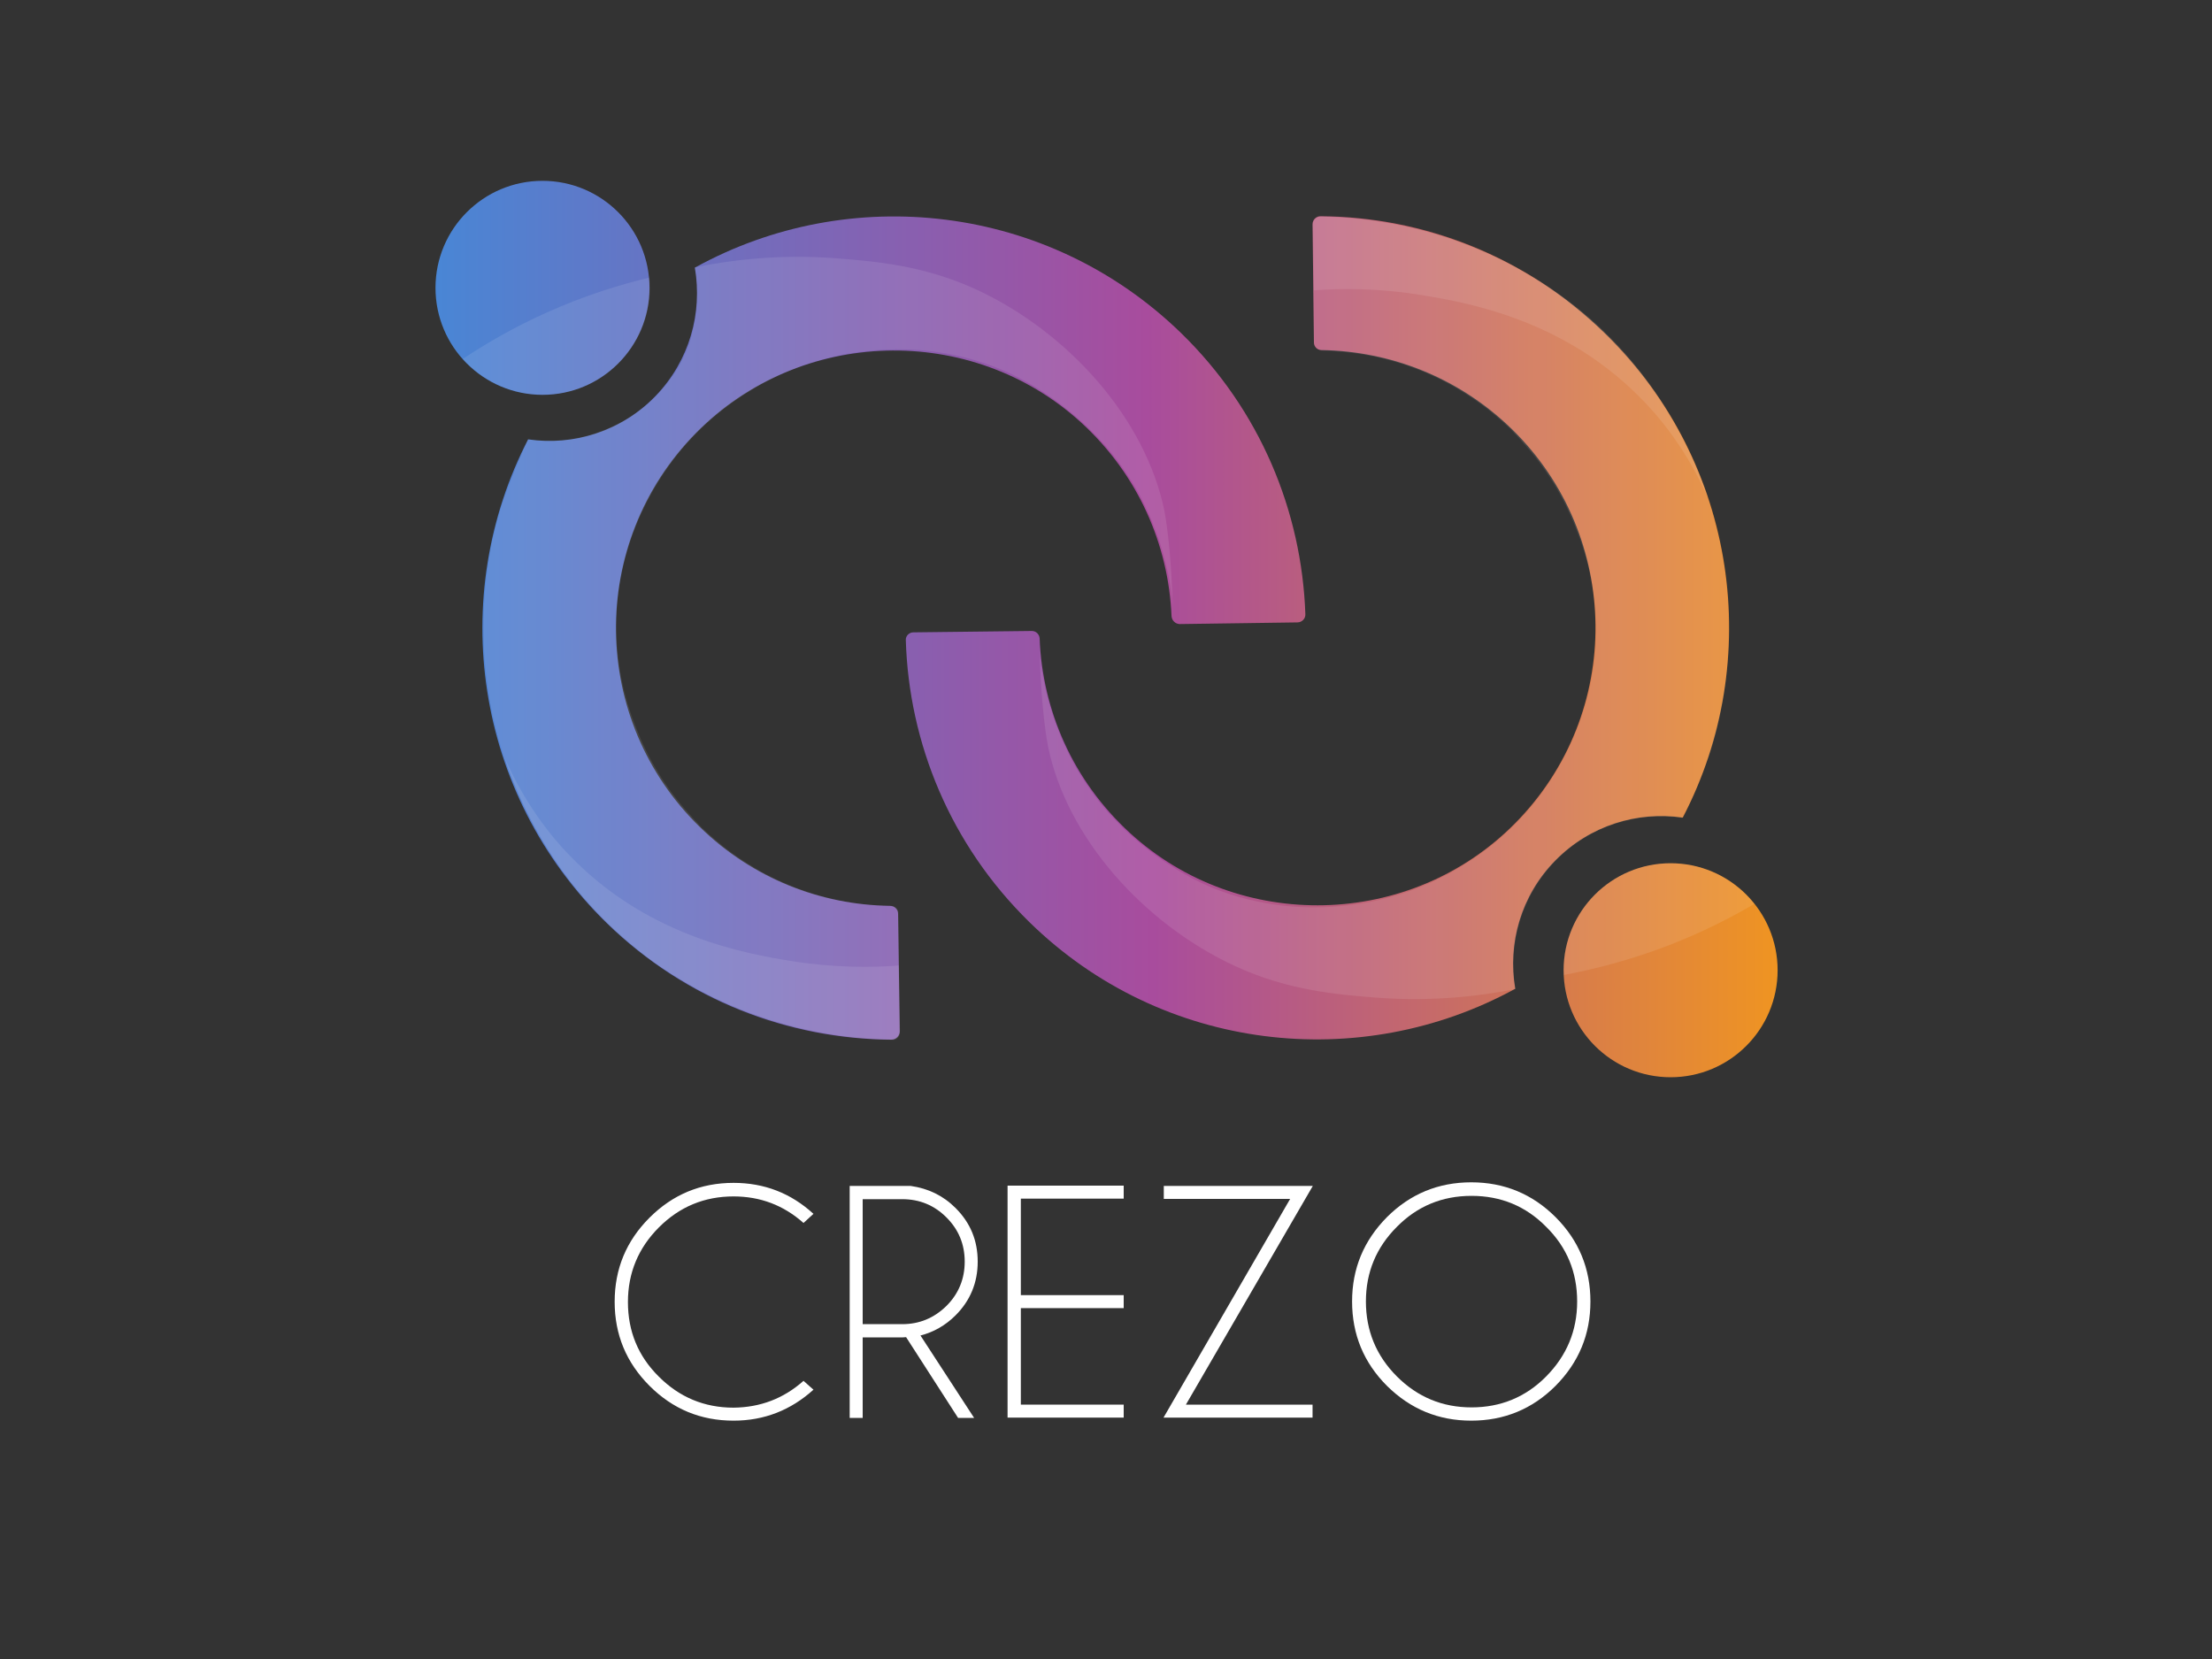 <?xml version="1.0" encoding="utf-8"?>
<!-- Generator: Adobe Illustrator 21.0.0, SVG Export Plug-In . SVG Version: 6.00 Build 0)  -->
<svg version="1.1" id="Layer_1" xmlns="http://www.w3.org/2000/svg" xmlns:xlink="http://www.w3.org/1999/xlink" x="0px" y="0px"
	 viewBox="0 0 800 600" style="enable-background:new 0 0 800 600;" xml:space="preserve">
<rect x="0" y="0" width="800" height="600" fill="#333333" stroke="none"/>
<style type="text/css">
	.st0{fill:url(#SVGID_1_);}
	.st1{fill:url(#SVGID_2_);}
	.st2{fill:url(#SVGID_3_);}
	.st3{fill:url(#SVGID_4_);}
	.st4{opacity:0.1;fill:#FFFFFF;}
	.st5{fill:#FFFFFF;}
	.st6{fill:url(#SVGID_5_);}
	.st7{fill:url(#SVGID_6_);}
	.st8{fill:url(#SVGID_7_);}
	.st9{fill:url(#SVGID_8_);}
</style>
<linearGradient id="SVGID_1_" gradientUnits="userSpaceOnUse" x1="157.471" y1="104.077" x2="639.007" y2="104.077">
	<stop  offset="0" style="stop-color:#4986D5"/>
	<stop  offset="0.526" style="stop-color:#A84C9D"/>
	<stop  offset="1" style="stop-color:#EF9422"/>
</linearGradient>
<circle class="st0" cx="196.2" cy="104.1" r="38.7"/>
<linearGradient id="SVGID_2_" gradientUnits="userSpaceOnUse" x1="160.939" y1="350.935" x2="642.475" y2="350.935">
	<stop  offset="0" style="stop-color:#4986D5"/>
	<stop  offset="0.526" style="stop-color:#A84C9D"/>
	<stop  offset="1" style="stop-color:#EF9422"/>
</linearGradient>
<circle class="st1" cx="604.2" cy="350.9" r="38.7"/>
<linearGradient id="SVGID_3_" gradientUnits="userSpaceOnUse" x1="155.994" y1="227.134" x2="648.123" y2="227.134">
	<stop  offset="0" style="stop-color:#4986D5"/>
	<stop  offset="0.526" style="stop-color:#A84C9D"/>
	<stop  offset="1" style="stop-color:#EF9422"/>
</linearGradient>
<path class="st2" d="M253.2,299.2c-39.9-38.8-40.7-102.7-1.6-142.5c37.6-38.3,99.7-40.1,139.4-3.9c20.7,18.9,31.6,44.3,32.7,70
	c0.1,1.6,1.4,2.9,3,2.9l42.5-0.6c1.7,0,3-1.4,2.9-3c-1.3-37.1-16.3-73.8-45-101.7c-48.2-46.8-119.9-54.5-175.8-23.6
	c2.8,16.3-1.9,33.7-14.3,46.5c-12.4,12.8-29.7,18-46,15.6c-29.3,56.7-19.6,128.2,28.5,175c28.7,27.9,65.8,41.9,102.9,42.1
	c1.7,0,3-1.4,3-3l-0.6-42.5c0-1.6-1.3-2.9-3-2.9C297,327.3,272.3,317.8,253.2,299.2z"/>
<linearGradient id="SVGID_4_" gradientUnits="userSpaceOnUse" x1="150.531" y1="227.094" x2="657.792" y2="227.094">
	<stop  offset="0" style="stop-color:#4986D5"/>
	<stop  offset="0.526" style="stop-color:#A84C9D"/>
	<stop  offset="1" style="stop-color:#EF9422"/>
</linearGradient>
<path class="st3" d="M546.8,155.2c39.8,38.9,40.4,102.8,1.2,142.5c-37.7,38.2-99.8,39.8-139.4,3.5c-20.7-19-31.6-44.5-32.6-70.3
	c-0.1-1.5-1.3-2.7-2.8-2.7l-42.9,0.5c-1.5,0-2.8,1.3-2.7,2.8c1.1,37.2,16.1,74,44.7,102c48,47,119.7,54.8,175.7,24.1
	c-2.8-16.3,2-33.7,14.5-46.4s29.7-17.9,46.1-15.5c29.5-56.7,20-128.2-28.1-175.1c-28.7-28-65.8-42.2-103-42.4
	c-1.5,0-2.8,1.3-2.8,2.8l0.5,42.9c0,1.5,1.2,2.7,2.7,2.7C502.9,127,527.6,136.5,546.8,155.2z"/>
<g>
	<path class="st4" d="M446.7,349.4c19.7,9.1,37.7,10.3,51,11.4c20.9,1.6,38.3-0.7,50.4-3.1c-0.6-3.5-1.1-8.4-0.5-14.2
		c0.9-9.1,3.9-16.1,6.3-20.4c2.7-5,5.9-8.9,8.7-11.8c12.4-12.7,29.5-17.8,45.8-15.5c2.6-4.9,4.8-9.6,6.5-13.9c0.8-2,1.6-4,2.3-6.1
		c0.3-0.9,0.7-1.9,1-2.8c1.1-3.3,2.1-6.7,2.9-10.1c0-0.2,0.1-0.4,0.1-0.5c0.9-3.6,1.6-7.2,2.2-10.9c0-0.2,0.1-0.5,0.1-0.7
		c0.4-2.7,0.8-5.4,1-8.1c0.2-1.7,0.3-3.4,0.4-5c0.2-2.6,0.3-5.2,0.3-7.9c0-1.3,0-2.4,0-3.5c0-3.2-0.1-6.3-0.3-9.5
		c0-0.4,0-0.7-0.1-1.1c-2-26.6-11.2-52.8-27.5-75.4c-0.5-0.6-0.9-1.3-1.4-1.9c-1.8-2.5-3.8-4.9-5.7-7.2c-1-1.2-2-2.3-3-3.4
		c-1.7-1.9-3.5-3.8-5.4-5.7c-3.5-3.6-6.9-6.6-9.9-9.1c-0.7-0.6-1.3-1.1-2-1.7c-0.6-0.5-1.2-0.9-1.7-1.4c-3.1-2.5-6.3-4.8-9.6-6.9
		c-1.3-0.9-2.6-1.7-4-2.5c-0.7-0.4-1.4-0.8-2-1.2c-1.8-1.1-3.6-2.1-5.4-3.1c-0.2-0.1-0.4-0.2-0.6-0.3
		c-26.9-14.3-52.2-17.1-66.2-17.5c-0.8,0-1.6,0-2.4-0.1c-1.8,0-3.3,1.4-3.3,3.3l0.5,42c0,1.7,1.4,3.1,3.1,3.2c1.2,0,2.5,0.1,4,0.2
		c15.7,0.9,31.2,5.5,45.2,13.8c0,0,0.1,0.1,0.1,0.1c1.6,1,3.3,2,4.9,3.1c1.9,1.3,3.9,2.7,5.8,4.2c0.7,0.5,1.3,1.1,1.9,1.6
		c1.1,0.9,2.1,1.7,3.2,2.7c0.5,0.5,1.5,1.4,2.8,2.6c0.1,0.1,0.3,0.2,0.4,0.4c0.3,0.3,0.6,0.7,0.9,1c1,1,2.1,2.2,3.3,3.6
		c8.4,9.2,14.7,19.6,19,30.6c4.6,11.2,7.8,24.6,7.4,39.9c-1,34-19.4,56.6-25.1,63.1c-6.1,6.9-12.5,12.3-18.7,16.5
		c-1,0.7-1.9,1.3-2.9,1.9c-1.3,0.8-2.6,1.6-3.9,2.4c-2.2,1.3-4.5,2.5-6.9,3.6c-0.7,0.4-1.5,0.7-2.2,1.1c-1.8,0.8-3.6,1.5-5.4,2.2
		c-1,0.4-2,0.8-2.9,1.1c-0.2,0.1-0.5,0.2-0.7,0.2c-1.7,0.6-3.4,1.1-5.2,1.6c-1.4,0.4-3,0.8-4.7,1.2c-1.2,0.3-2.4,0.5-3.6,0.8
		c-2.2,0.4-4.6,0.8-7.2,1.1c-0.3,0-0.7,0.1-1,0.1c-13.3,1.5-30.6,0.9-49-6.7c-2.1-0.9-12.3-5.2-23.7-14.4c-0.3-0.2-0.6-0.5-0.9-0.7
		c-2.2-1.8-4.4-3.7-6.7-5.9c-0.2-0.2-0.3-0.3-0.5-0.5c-0.2-0.2-0.4-0.5-0.7-0.7c-2.1-2.1-4.2-4.3-6.2-6.7c-0.1-0.2-0.3-0.4-0.4-0.5
		c-1.9-2.3-3.8-4.8-5.6-7.5c-0.1-0.1-0.2-0.2-0.2-0.3c-1.3-1.9-2.5-3.8-3.7-5.9c-0.3-0.5-0.7-1.2-1.2-2.1c-0.2-0.4-0.4-0.8-0.6-1.2
		c-0.9-1.7-1.9-3.8-3-6.3c-0.6-1.4-1.2-2.7-1.7-4.1c-0.6-1.6-1.3-3.3-1.9-5.2c-0.3-1-0.6-1.9-0.9-2.9c-1.8-6.1-3.4-13-3.9-20.5
		c0-0.7-0.1-1.5-0.1-2.2c0.2,8.1,0.9,24.9,3.1,36.6C385.7,302.9,413.6,334.1,446.7,349.4z"/>
	<path class="st4" d="M376.1,232.9c-0.1-1.8-0.1-3.1-0.1-3.8c0-0.3,0-0.5,0-0.8C376,228.2,376,230.5,376.1,232.9z"/>
</g>
<g>
	<path class="st4" d="M353.3,104.8c-19.7-9.1-37.6-10.3-51-11.4c-21.2-1.6-38.8,0.8-51,3.3c0.4,2.2,0.8,5.3,0.8,9
		c0,4.1,0,14.4-5.9,25.5c-0.8,1.6-3.6,6.5-8.7,11.8c-1.9,1.9-5.8,5.7-11.8,9.1c-7.6,4.3-14.4,5.9-17.7,6.5c-6.9,1.2-12.8,0.9-17,0.3
		c-0.4,0.9-3.6,8-5.8,13.6c-1.3,3.2-2.3,6.1-2.3,6.1c-0.3,0.9-0.7,1.9-1,2.8c-1.1,3.3-2.1,6.7-2.9,10.1c0,0.2-0.1,0.4-0.1,0.5
		c-0.9,3.6-1.6,7.2-2.2,10.9c0,0.2-0.1,0.5-0.1,0.7c-0.4,2.7-0.8,5.4-1,8.1c-0.2,1.7-0.3,3.4-0.4,5c-0.2,2.6-0.3,5.2-0.3,7.9
		c0,1.3,0,2.4,0,3.5c0,3.2,0.1,6.3,0.3,9.5c0,0.4,0,0.7,0.1,1.1c2,26.6,11.2,52.8,27.5,75.4c0.5,0.6,0.9,1.3,1.4,1.9
		c1.8,2.5,3.8,4.9,5.7,7.2c1,1.2,2,2.3,3,3.4c1.7,1.9,3.5,3.8,5.4,5.7c3.5,3.6,6.9,6.6,9.9,9.1c0.7,0.6,1.3,1.1,2,1.7
		c0.6,0.5,1.2,0.9,1.7,1.4c3.1,2.5,6.3,4.8,9.6,6.9c1.3,0.9,2.6,1.7,4,2.5c0.7,0.4,1.4,0.8,2,1.2c1.8,1.1,3.6,2.1,5.4,3.1
		c0.2,0.1,0.4,0.2,0.6,0.3c26.9,14.3,52.2,17.1,66.2,17.5c1.1,0,2.1,0.1,3.2,0.1c1.4,0,2.5-1.1,2.5-2.5l-0.5-43.5
		c0-1.3-1.1-2.4-2.4-2.4c-1.3,0-2.9-0.1-4.7-0.2c-15.7-0.9-31.2-5.5-45.2-13.8c0,0-0.1-0.1-0.1-0.1c-1.6-1-3.3-2-4.9-3.1
		c-1.9-1.3-3.9-2.7-5.8-4.2c-0.7-0.5-1.3-1.1-1.9-1.6c-1.1-0.9-2.1-1.7-3.2-2.7c-0.5-0.5-1.5-1.4-2.8-2.6c-0.1-0.1-0.3-0.2-0.4-0.4
		c-0.3-0.3-0.6-0.7-0.9-1c-1-1-2.1-2.2-3.3-3.6c-8.4-9.2-14.7-19.6-19-30.6c-4.6-11.2-7.8-24.6-7.4-39.9c1-34,19.4-56.6,25.1-63.1
		c6.1-6.9,12.5-12.3,18.7-16.5c1-0.7,1.9-1.3,2.9-1.9c1.3-0.8,2.6-1.6,3.9-2.4c2.2-1.3,4.5-2.5,6.9-3.6c0.7-0.4,1.5-0.7,2.2-1.1
		c1.8-0.8,3.6-1.5,5.4-2.2c1-0.4,2-0.8,2.9-1.1c0.2-0.1,0.5-0.2,0.7-0.2c1.7-0.6,3.4-1.1,5.2-1.6c1.4-0.4,3-0.8,4.7-1.2
		c1.2-0.3,2.4-0.5,3.6-0.8c2.2-0.4,4.6-0.8,7.2-1.1c0.3,0,0.7-0.1,1-0.1c13.3-1.5,30.6-0.9,49,6.7c2.1,0.9,12.3,5.2,23.7,14.4
		c0.3,0.2,0.6,0.5,0.9,0.7c2.2,1.8,4.4,3.7,6.7,5.9c0.2,0.2,0.3,0.3,0.5,0.5c0.2,0.2,0.4,0.5,0.7,0.7c2.1,2.1,4.2,4.3,6.2,6.7
		c0.1,0.2,0.3,0.4,0.4,0.5c1.9,2.3,3.8,4.8,5.6,7.5c0.1,0.1,0.2,0.2,0.2,0.3c1.3,1.9,2.5,3.8,3.7,5.9c0.3,0.5,0.7,1.2,1.2,2.1
		c0.2,0.4,0.4,0.8,0.6,1.2c0.9,1.7,1.9,3.8,3,6.3c0.6,1.4,1.2,2.7,1.7,4.1c0.6,1.6,1.3,3.3,1.9,5.2c0.3,1,0.6,1.9,0.9,2.9
		c1.8,6.1,3.4,13,3.9,20.5c0,0.7,0.1,1.5,0.1,2.2c-0.2-8.1-0.9-24.9-3.1-36.6C414.3,151.4,386.4,120.2,353.3,104.8z"/>
	<path class="st4" d="M423.9,221.4c0.1,1.8,0.1,3.1,0.1,3.8c0,0.3,0,0.5,0,0.8C424.1,226,424,223.7,423.9,221.4z"/>
</g>
<path class="st4" d="M475.2,105c-0.1-8-0.2-16-0.4-23.9c0-1.6,1.2-2.8,2.8-2.8c14,0.2,36,2.5,60.2,13.2
	c19.3,8.6,32.1,19.2,37.2,23.6c26.1,22.9,37.7,50.1,42.9,65.4c-8-18.3-18.3-30.4-25.4-37.4c-27.8-27.7-61.9-33.7-78.5-36.4
	C498.1,104.1,484.6,104.3,475.2,105z"/>
<path class="st4" d="M325.1,349.2c0.1,7.8,0.2,15.7,0.4,23.5c0,1.8-1.4,3.3-3.3,3.3c-14-0.3-35.8-2.6-59.7-13.2
	c-19.3-8.6-32.1-19.2-37.2-23.6c-26.1-22.9-37.7-50.1-42.9-65.4c8,18.3,18.3,30.4,25.4,37.4c27.8,27.7,61.9,33.7,78.5,36.4
	C302.2,350.1,315.7,349.9,325.1,349.2z"/>
<path class="st4" d="M198.2,142.7c21.3-1,37.8-19.2,36.8-40.5c0-0.6-0.1-1.2-0.2-1.8c-10.7,2.6-23.5,6.5-37.2,12.7
	c-11.9,5.3-21.9,11.2-30.2,16.7C174.9,138.2,186,143.3,198.2,142.7z"/>
<path class="st4" d="M604.4,312.2c-21.4-0.1-38.8,17.1-38.9,38.5c0,0.6,0.1,1.2,0.1,1.9c10.8-2,23.8-5.3,37.9-10.7
	c12.1-4.7,22.5-10,31-15C627.4,318,616.6,312.3,604.4,312.2z"/>
<g>
	<path class="st5" d="M290.6,499.4l3.6,3.2c-8.2,7.4-17.8,11.2-28.9,11.2c-11.9,0-22-4.2-30.4-12.6c-8.4-8.4-12.6-18.5-12.6-30.4
		c0-11.9,4.2-22,12.6-30.4c8.4-8.4,18.5-12.6,30.4-12.6c11.1,0,20.7,3.7,28.9,11.2l-3.6,3.3c-7.2-6.4-15.6-9.6-25.3-9.6
		c-10.5,0-19.5,3.7-27,11.2c-7.4,7.4-11.2,16.4-11.2,27c0,10.6,3.7,19.6,11.2,27c7.4,7.4,16.4,11.2,27,11.2
		C275,509,283.4,505.8,290.6,499.4z"/>
	<path class="st5" d="M327.7,483.6c-0.5,0-0.9,0.1-1.4,0.1H312v29.1h-4.7v-83.9h22c6.4,0.9,11.8,3.5,16.3,8c5.4,5.4,8,11.8,8,19.4
		c0,7.6-2.7,14.1-8,19.4c-3.7,3.7-8,6.1-12.7,7.3l19.4,29.8h-5.8L327.7,483.6z M312,433.6v45.3h14.3c6.2,0,11.5-2.2,16-6.6
		c4.4-4.4,6.6-9.8,6.6-16c0-6.3-2.2-11.6-6.6-16c-4.4-4.4-9.7-6.6-16-6.6H312z"/>
	<path class="st5" d="M406.4,428.8v4.7h-37.2v34.9h37.2v4.7h-37.2V508h37.2v4.7h-42v-83.9H406.4z"/>
	<path class="st5" d="M466.6,433.6h-45.7v-4.7h53.9L428.9,508h45.8v4.7h-53.9L466.6,433.6z"/>
	<path class="st5" d="M562.6,440.2c8.4,8.4,12.6,18.6,12.6,30.5s-4.2,22-12.6,30.5c-8.4,8.4-18.6,12.6-30.5,12.6s-22-4.2-30.5-12.6
		c-8.4-8.4-12.6-18.6-12.6-30.5s4.2-22,12.6-30.5c8.4-8.4,18.6-12.6,30.5-12.6S554.2,431.8,562.6,440.2z M532.2,432.5
		c-10.6,0-19.6,3.7-27,11.2c-7.5,7.5-11.2,16.5-11.2,27s3.7,19.6,11.2,27.1c7.5,7.5,16.5,11.2,27,11.2s19.6-3.7,27-11.2
		s11.2-16.5,11.2-27.1s-3.7-19.6-11.2-27C551.8,436.2,542.8,432.5,532.2,432.5z"/>
</g>
<g>
	<linearGradient id="SVGID_5_" gradientUnits="userSpaceOnUse" x1="1078.06" y1="261.064" x2="1230.419" y2="261.064">
		<stop  offset="0" style="stop-color:#4986D5"/>
		<stop  offset="0.526" style="stop-color:#A84C9D"/>
		<stop  offset="1" style="stop-color:#EF9422"/>
	</linearGradient>
	<circle class="st6" cx="1090.3" cy="261.1" r="12.2"/>
	<linearGradient id="SVGID_6_" gradientUnits="userSpaceOnUse" x1="1079.157" y1="339.171" x2="1231.517" y2="339.171">
		<stop  offset="0" style="stop-color:#4986D5"/>
		<stop  offset="0.526" style="stop-color:#A84C9D"/>
		<stop  offset="1" style="stop-color:#EF9422"/>
	</linearGradient>
	<circle class="st7" cx="1219.4" cy="339.2" r="12.2"/>
	<linearGradient id="SVGID_7_" gradientUnits="userSpaceOnUse" x1="1077.593" y1="300" x2="1233.304" y2="300">
		<stop  offset="0" style="stop-color:#4986D5"/>
		<stop  offset="0.526" style="stop-color:#A84C9D"/>
		<stop  offset="1" style="stop-color:#EF9422"/>
	</linearGradient>
	<path class="st8" d="M1108.3,322.8c-12.6-12.3-12.9-32.5-0.5-45.1c11.9-12.1,31.5-12.7,44.1-1.2c6.5,6,10,14,10.4,22.1
		c0,0.5,0.4,0.9,0.9,0.9l13.4-0.2c0.5,0,0.9-0.4,0.9-1c-0.4-11.7-5.2-23.3-14.2-32.2c-15.2-14.8-37.9-17.2-55.6-7.5
		c0.9,5.2-0.6,10.7-4.5,14.7s-9.4,5.7-14.6,4.9c-9.3,18-6.2,40.6,9,55.4c9.1,8.8,20.8,13.3,32.6,13.3c0.5,0,0.9-0.4,0.9-1l-0.2-13.4
		c0-0.5-0.4-0.9-0.9-0.9C1122.2,331.7,1114.4,328.7,1108.3,322.8z"/>
	<linearGradient id="SVGID_8_" gradientUnits="userSpaceOnUse" x1="1075.864" y1="299.987" x2="1236.363" y2="299.987">
		<stop  offset="0" style="stop-color:#4986D5"/>
		<stop  offset="0.526" style="stop-color:#A84C9D"/>
		<stop  offset="1" style="stop-color:#EF9422"/>
	</linearGradient>
	<path class="st9" d="M1201.2,277.2c12.6,12.3,12.8,32.5,0.4,45.1c-11.9,12.1-31.6,12.6-44.1,1.1c-6.6-6-10-14.1-10.3-22.2
		c0-0.5-0.4-0.8-0.9-0.8l-13.6,0.2c-0.5,0-0.9,0.4-0.9,0.9c0.4,11.8,5.1,23.4,14.2,32.3c15.2,14.9,37.9,17.3,55.6,7.6
		c-0.9-5.2,0.6-10.7,4.6-14.7s9.4-5.7,14.6-4.9c9.3-17.9,6.3-40.6-8.9-55.4c-9.1-8.9-20.8-13.3-32.6-13.4c-0.5,0-0.9,0.4-0.9,0.9
		l0.2,13.6c0,0.5,0.4,0.8,0.9,0.9C1187.3,268.3,1195.2,271.3,1201.2,277.2z"/>
	<g>
		<path class="st4" d="M1169.6,338.7c6.2,2.9,11.9,3.3,16.1,3.6c6.6,0.5,12.1-0.2,15.9-1c-0.2-1.1-0.3-2.7-0.2-4.5
			c0.3-2.9,1.2-5.1,2-6.5c0.9-1.6,1.9-2.8,2.8-3.7c3.9-4,9.3-5.6,14.5-4.9c0.8-1.6,1.5-3,2.1-4.4c0.3-0.6,0.5-1.3,0.7-1.9
			c0.1-0.3,0.2-0.6,0.3-0.9c0.3-1.1,0.7-2.1,0.9-3.2c0-0.1,0-0.1,0-0.2c0.3-1.1,0.5-2.3,0.7-3.4c0-0.1,0-0.1,0-0.2
			c0.1-0.9,0.2-1.7,0.3-2.6c0.1-0.5,0.1-1.1,0.1-1.6c0.1-0.8,0.1-1.7,0.1-2.5c0-0.4,0-0.8,0-1.1c0-1,0-2-0.1-3c0-0.1,0-0.2,0-0.4
			c-0.6-8.4-3.5-16.7-8.7-23.8c-0.1-0.2-0.3-0.4-0.4-0.6c-0.6-0.8-1.2-1.5-1.8-2.3c-0.3-0.4-0.6-0.7-0.9-1.1
			c-0.5-0.6-1.1-1.2-1.7-1.8c-1.1-1.1-2.2-2.1-3.1-2.9c-0.2-0.2-0.4-0.4-0.6-0.5c-0.2-0.2-0.4-0.3-0.6-0.4c-1-0.8-2-1.5-3-2.2
			c-0.4-0.3-0.8-0.5-1.3-0.8c-0.2-0.1-0.4-0.3-0.6-0.4c-0.6-0.3-1.1-0.7-1.7-1c-0.1,0-0.1-0.1-0.2-0.1c-8.5-4.5-16.5-5.4-20.9-5.5
			c-0.2,0-0.5,0-0.7,0c-0.6,0-1.1,0.5-1,1l0.2,13.3c0,0.5,0.4,1,1,1c0.4,0,0.8,0,1.3,0.1c5,0.3,9.9,1.8,14.3,4.4c0,0,0,0,0,0
			c0.5,0.3,1,0.6,1.5,1c0.6,0.4,1.2,0.8,1.8,1.3c0.2,0.2,0.4,0.3,0.6,0.5c0.3,0.3,0.7,0.5,1,0.8c0.2,0.1,0.5,0.4,0.9,0.8
			c0,0,0.1,0.1,0.1,0.1c0.1,0.1,0.2,0.2,0.3,0.3c0.3,0.3,0.7,0.7,1,1.1c2.6,2.9,4.7,6.2,6,9.7c1.5,3.5,2.5,7.8,2.3,12.6
			c-0.3,10.8-6.1,17.9-7.9,20c-1.9,2.2-4,3.9-5.9,5.2c-0.3,0.2-0.6,0.4-0.9,0.6c-0.4,0.3-0.8,0.5-1.2,0.7c-0.7,0.4-1.4,0.8-2.2,1.1
			c-0.2,0.1-0.5,0.2-0.7,0.3c-0.6,0.3-1.1,0.5-1.7,0.7c-0.3,0.1-0.6,0.2-0.9,0.3c-0.1,0-0.2,0.1-0.2,0.1c-0.5,0.2-1.1,0.3-1.6,0.5
			c-0.5,0.1-0.9,0.3-1.5,0.4c-0.4,0.1-0.8,0.2-1.1,0.2c-0.7,0.1-1.5,0.3-2.3,0.4c-0.1,0-0.2,0-0.3,0c-4.2,0.5-9.7,0.3-15.5-2.1
			c-0.7-0.3-3.9-1.7-7.5-4.5c-0.1-0.1-0.2-0.1-0.3-0.2c-0.7-0.6-1.4-1.2-2.1-1.9c-0.1-0.1-0.1-0.1-0.2-0.1c-0.1-0.1-0.1-0.2-0.2-0.2
			c-0.7-0.7-1.3-1.4-2-2.1c0-0.1-0.1-0.1-0.1-0.2c-0.6-0.7-1.2-1.5-1.8-2.4c0,0,0-0.1-0.1-0.1c-0.4-0.6-0.8-1.2-1.2-1.9
			c-0.1-0.2-0.2-0.4-0.4-0.7c-0.1-0.1-0.1-0.3-0.2-0.4c-0.3-0.5-0.6-1.2-1-2c-0.2-0.4-0.4-0.9-0.5-1.3c-0.2-0.5-0.4-1.1-0.6-1.6
			c-0.1-0.3-0.2-0.6-0.3-0.9c-0.6-1.9-1.1-4.1-1.2-6.5c0-0.2,0-0.5,0-0.7c0.1,2.5,0.3,7.9,1,11.6
			C1150.3,324,1159.1,333.8,1169.6,338.7z"/>
		<path class="st4" d="M1147.2,301.8c0-0.6,0-1,0-1.2c0-0.1,0-0.2,0-0.2C1147.2,300.3,1147.2,301.1,1147.2,301.8z"/>
	</g>
	<g>
		<path class="st4" d="M1140,261.3c-6.2-2.9-11.9-3.3-16.1-3.6c-6.7-0.5-12.3,0.2-16.1,1c0.1,0.7,0.2,1.7,0.3,2.9
			c0,1.3,0,4.6-1.9,8.1c-0.3,0.5-1.1,2.1-2.8,3.7c-0.6,0.6-1.9,1.8-3.7,2.9c-2.4,1.4-4.6,1.9-5.6,2c-2.2,0.4-4.1,0.3-5.4,0.1
			c-0.1,0.3-1.1,2.5-1.8,4.3c-0.4,1-0.7,1.9-0.7,1.9c-0.1,0.3-0.2,0.6-0.3,0.9c-0.3,1.1-0.7,2.1-0.9,3.2c0,0.1,0,0.1,0,0.2
			c-0.3,1.1-0.5,2.3-0.7,3.4c0,0.1,0,0.1,0,0.2c-0.1,0.9-0.2,1.7-0.3,2.6c-0.1,0.5-0.1,1.1-0.1,1.6c-0.1,0.8-0.1,1.7-0.1,2.5
			c0,0.4,0,0.8,0,1.1c0,1,0,2,0.1,3c0,0.1,0,0.2,0,0.4c0.6,8.4,3.5,16.7,8.7,23.8c0.1,0.2,0.3,0.4,0.4,0.6c0.6,0.8,1.2,1.5,1.8,2.3
			c0.3,0.4,0.6,0.7,0.9,1.1c0.5,0.6,1.1,1.2,1.7,1.8c1.1,1.1,2.2,2.1,3.1,2.9c0.2,0.2,0.4,0.4,0.6,0.5c0.2,0.2,0.4,0.3,0.6,0.4
			c1,0.8,2,1.5,3,2.2c0.4,0.3,0.8,0.5,1.3,0.8c0.2,0.1,0.4,0.3,0.6,0.4c0.6,0.3,1.1,0.7,1.7,1c0.1,0,0.1,0.1,0.2,0.1
			c8.5,4.5,16.5,5.4,20.9,5.5c0.3,0,0.7,0,1,0c0.4,0,0.8-0.4,0.8-0.8l-0.2-13.8c0-0.4-0.3-0.8-0.8-0.8c-0.4,0-0.9,0-1.5-0.1
			c-5-0.3-9.9-1.8-14.3-4.4c0,0,0,0,0,0c-0.5-0.3-1-0.6-1.5-1c-0.6-0.4-1.2-0.8-1.8-1.3c-0.2-0.2-0.4-0.3-0.6-0.5
			c-0.3-0.3-0.7-0.5-1-0.8c-0.2-0.1-0.5-0.4-0.9-0.8c0,0-0.1-0.1-0.1-0.1c-0.1-0.1-0.2-0.2-0.3-0.3c-0.3-0.3-0.7-0.7-1-1.1
			c-2.6-2.9-4.7-6.2-6-9.7c-1.5-3.5-2.5-7.8-2.3-12.6c0.3-10.8,6.1-17.9,7.9-20c1.9-2.2,4-3.9,5.9-5.2c0.3-0.2,0.6-0.4,0.9-0.6
			c0.4-0.3,0.8-0.5,1.2-0.7c0.7-0.4,1.4-0.8,2.2-1.1c0.2-0.1,0.5-0.2,0.7-0.3c0.6-0.3,1.1-0.5,1.7-0.7c0.3-0.1,0.6-0.2,0.9-0.3
			c0.1,0,0.2-0.1,0.2-0.1c0.5-0.2,1.1-0.3,1.6-0.5c0.5-0.1,0.9-0.3,1.5-0.4c0.4-0.1,0.8-0.2,1.1-0.2c0.7-0.1,1.5-0.3,2.3-0.4
			c0.1,0,0.2,0,0.3,0c4.2-0.5,9.7-0.3,15.5,2.1c0.7,0.3,3.9,1.7,7.5,4.5c0.1,0.1,0.2,0.1,0.3,0.2c0.7,0.6,1.4,1.2,2.1,1.9
			c0.1,0.1,0.1,0.1,0.2,0.1c0.1,0.1,0.1,0.2,0.2,0.2c0.7,0.7,1.3,1.4,2,2.1c0,0.1,0.1,0.1,0.1,0.2c0.6,0.7,1.2,1.5,1.8,2.4
			c0,0,0,0.1,0.1,0.1c0.4,0.6,0.8,1.2,1.2,1.9c0.1,0.2,0.2,0.4,0.4,0.7c0.1,0.1,0.1,0.3,0.2,0.4c0.3,0.5,0.6,1.2,1,2
			c0.2,0.4,0.4,0.9,0.5,1.3c0.2,0.5,0.4,1.1,0.6,1.6c0.1,0.3,0.2,0.6,0.3,0.9c0.6,1.9,1.1,4.1,1.2,6.5c0,0.2,0,0.5,0,0.7
			c-0.1-2.5-0.3-7.9-1-11.6C1159.3,276,1150.5,266.2,1140,261.3z"/>
		<path class="st4" d="M1162.4,298.2c0,0.6,0,1,0,1.2c0,0.1,0,0.2,0,0.2C1162.4,299.7,1162.4,298.9,1162.4,298.2z"/>
	</g>
	<path class="st4" d="M1178.6,261.4c0-2.5-0.1-5.1-0.1-7.6c0-0.5,0.4-0.9,0.9-0.9c4.4,0.1,11.4,0.8,19,4.2
		c6.1,2.7,10.2,6.1,11.8,7.5c8.3,7.2,11.9,15.8,13.6,20.7c-2.5-5.8-5.8-9.6-8-11.8c-8.8-8.8-19.6-10.7-24.8-11.5
		C1185.8,261.1,1181.5,261.1,1178.6,261.4z"/>
	<path class="st4" d="M1131.1,338.6c0,2.5,0.1,5,0.1,7.4c0,0.6-0.5,1-1,1c-4.4-0.1-11.3-0.8-18.9-4.2c-6.1-2.7-10.2-6.1-11.8-7.5
		c-8.3-7.2-11.9-15.8-13.6-20.7c2.5,5.8,5.8,9.6,8,11.8c8.8,8.8,19.6,10.7,24.8,11.5C1123.9,338.9,1128.1,338.8,1131.1,338.6z"/>
	<path class="st4" d="M1090.9,273.3c6.8-0.3,12-6.1,11.6-12.8c0-0.2,0-0.4-0.1-0.6c-3.4,0.8-7.4,2.1-11.8,4
		c-3.8,1.7-6.9,3.5-9.5,5.3C1083.6,271.9,1087.1,273.5,1090.9,273.3z"/>
	<path class="st4" d="M1219.5,326.9c-6.8,0-12.3,5.4-12.3,12.2c0,0.2,0,0.4,0,0.6c3.4-0.6,7.5-1.7,12-3.4c3.8-1.5,7.1-3.2,9.8-4.8
		C1226.8,328.8,1223.3,326.9,1219.5,326.9z"/>
</g>
</svg>
